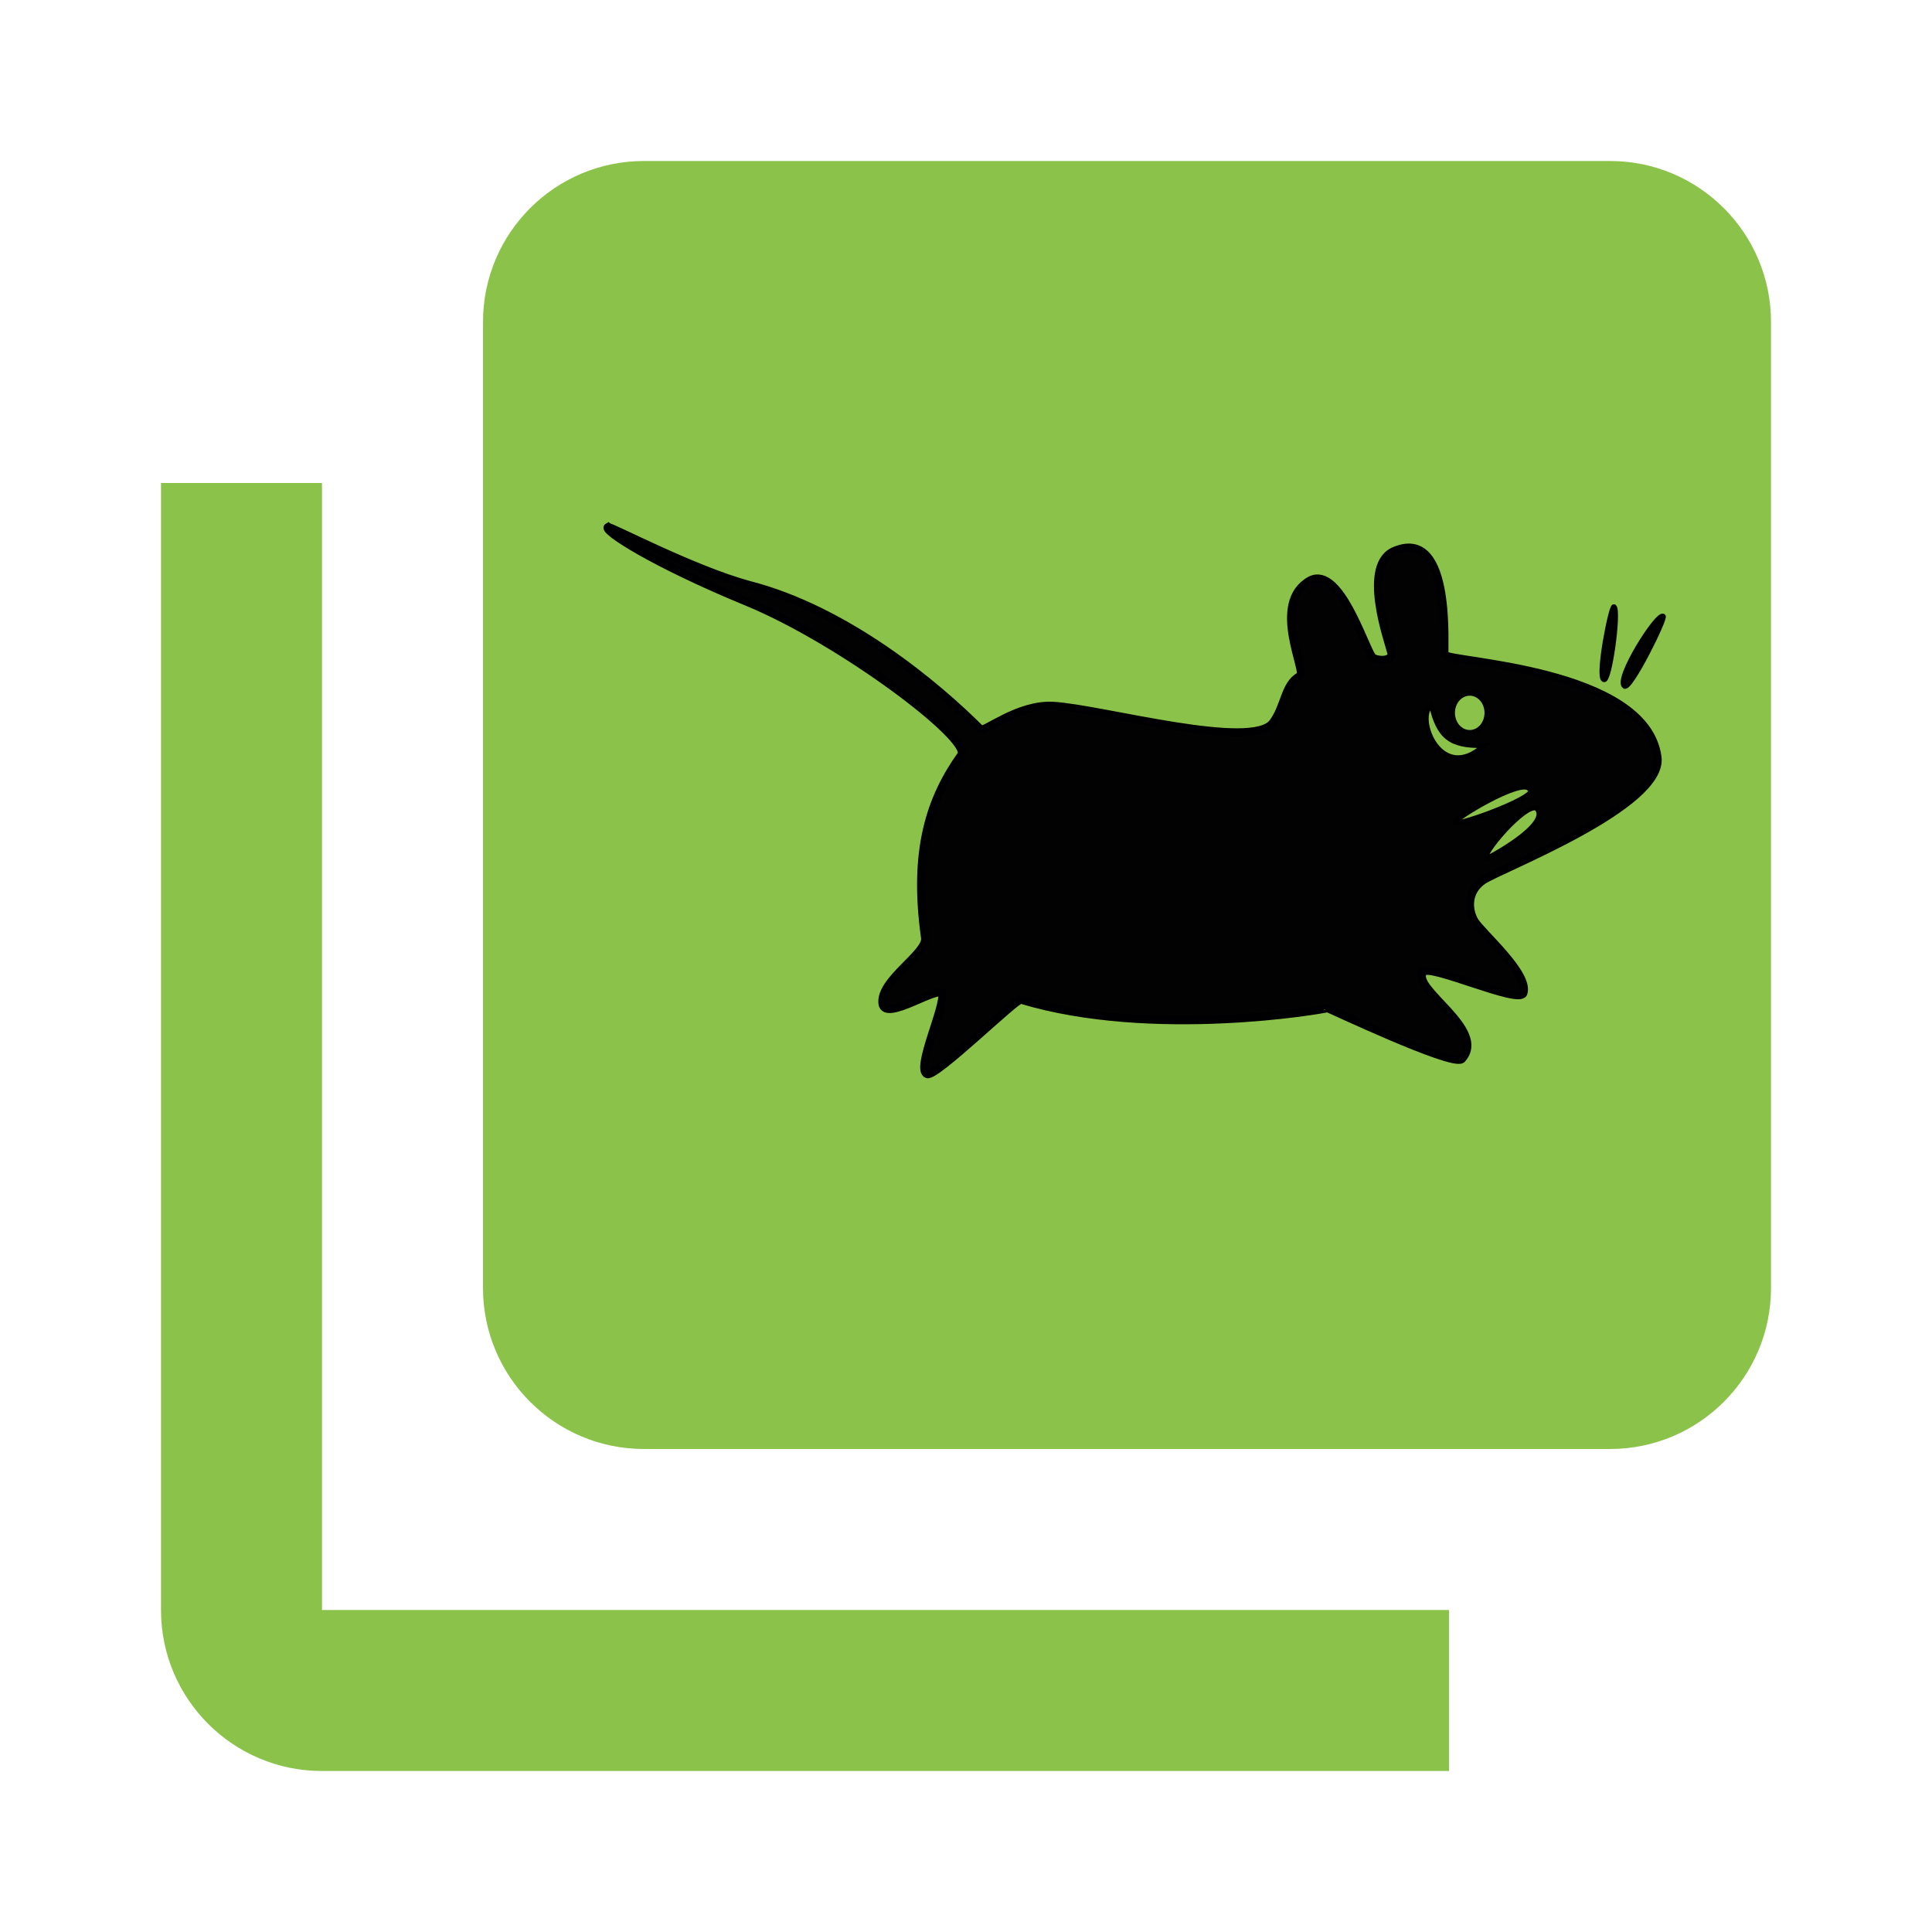 <svg fill="#8BC34A" height="48" version="1.1" viewBox="0 0 48 48" width="48" xmlns="http://www.w3.org/2000/svg"><path d="m8 12l-4 0 0 28c0 2.21 1.79 4 4 4l28 0 0-4-28 0 0-28z"/><path d="m16 4c-2.21 0-4 1.79-4 4l0 24c0 2.21 1.79 4 4 4l24 0c2.21 0 4-1.79 4-4L44 8C44 5.79 42.21 4 40 4L16 4Z"/><g transform="matrix(.75 0 0 .75 -29.281 -2.294)"><path d="m59.182 20.519c.109-.018 2.831 1.418 4.66 1.915 3.262.834 6.24 3.343 7.68 4.784.107.123 1.236-.846 2.418-.776 1.615.098 6.611 1.503 7.278.546.405-.562.376-1.251.881-1.533.272-.076-1.011-2.422.352-3.173.972-.486 1.795 2.234 2.045 2.538.112.136.705.17.635-.141-.076-.337-1.035-2.947.141-3.385 1.911-.757 1.572 3.339 1.622 3.455.106.248 6.654.439 7.051 3.385.23 1.621-5.246 3.716-5.782 4.09-.535.373-.491.97-.282 1.34.24.401 1.835 1.753 1.622 2.397-.147.372-3.124-.992-3.314-.705-.434.548 2.168 1.918 1.269 2.891-.356.233-4.453-1.715-4.443-1.692-.11.042-5.789 1.037-10.154-.282-.154-.043-2.802 2.558-3.103 2.468-.412-.151.607-2.262.494-2.68-.185-.233-1.877.944-1.974.353-.116-.777 1.485-1.671 1.41-2.186-.413-2.927.184-4.636 1.199-6.064.338-.526-3.975-3.783-7.098-5.069-3.123-1.286-4.793-2.375-4.608-2.477z" fill="#020202" fill-rule="evenodd" stroke="#000002" stroke-width=".203pt"/><path d="m87.245 30.304c-.034-.12 2.131-1.429 2.444-1.128.564.205-2.425 1.28-2.444 1.128z" fill="#8BC34A" fill-rule="evenodd" stroke="#000" stroke-width=".122pt"/><path d="m88.279 31.495c-.191-.115 1.296-1.849 1.661-1.661.533.529-1.686 1.702-1.661 1.661z" fill="#8BC34A" fill-rule="evenodd" stroke="#000" stroke-width=".122pt"/><path d="m94.139 23.472c-.181-.15-1.598 2.087-1.285 2.319.188.141 1.366-2.24 1.285-2.319z" fill="#020202" fill-rule="evenodd" stroke="#000" stroke-width=".122pt"/><ellipse cx="87.728" cy="26.673" fill="#8BC34A" fill-rule="evenodd" rx=".565" ry=".644" stroke="#000" stroke-width=".113pt"/><path d="m92.51 23.158c-.089-.104-.564 2.307-.345 2.413.188.141.517-2.288.345-2.413z" fill="#020202" fill-rule="evenodd" stroke="#000" stroke-width=".122pt"/><path d="m86.459 26.42c-.562.397.309 2.647 1.741 1.333-1.125.033-1.501-.296-1.741-1.333z" fill="#8BC34A" fill-rule="evenodd" stroke="#000" stroke-width=".122pt"/></g></svg>